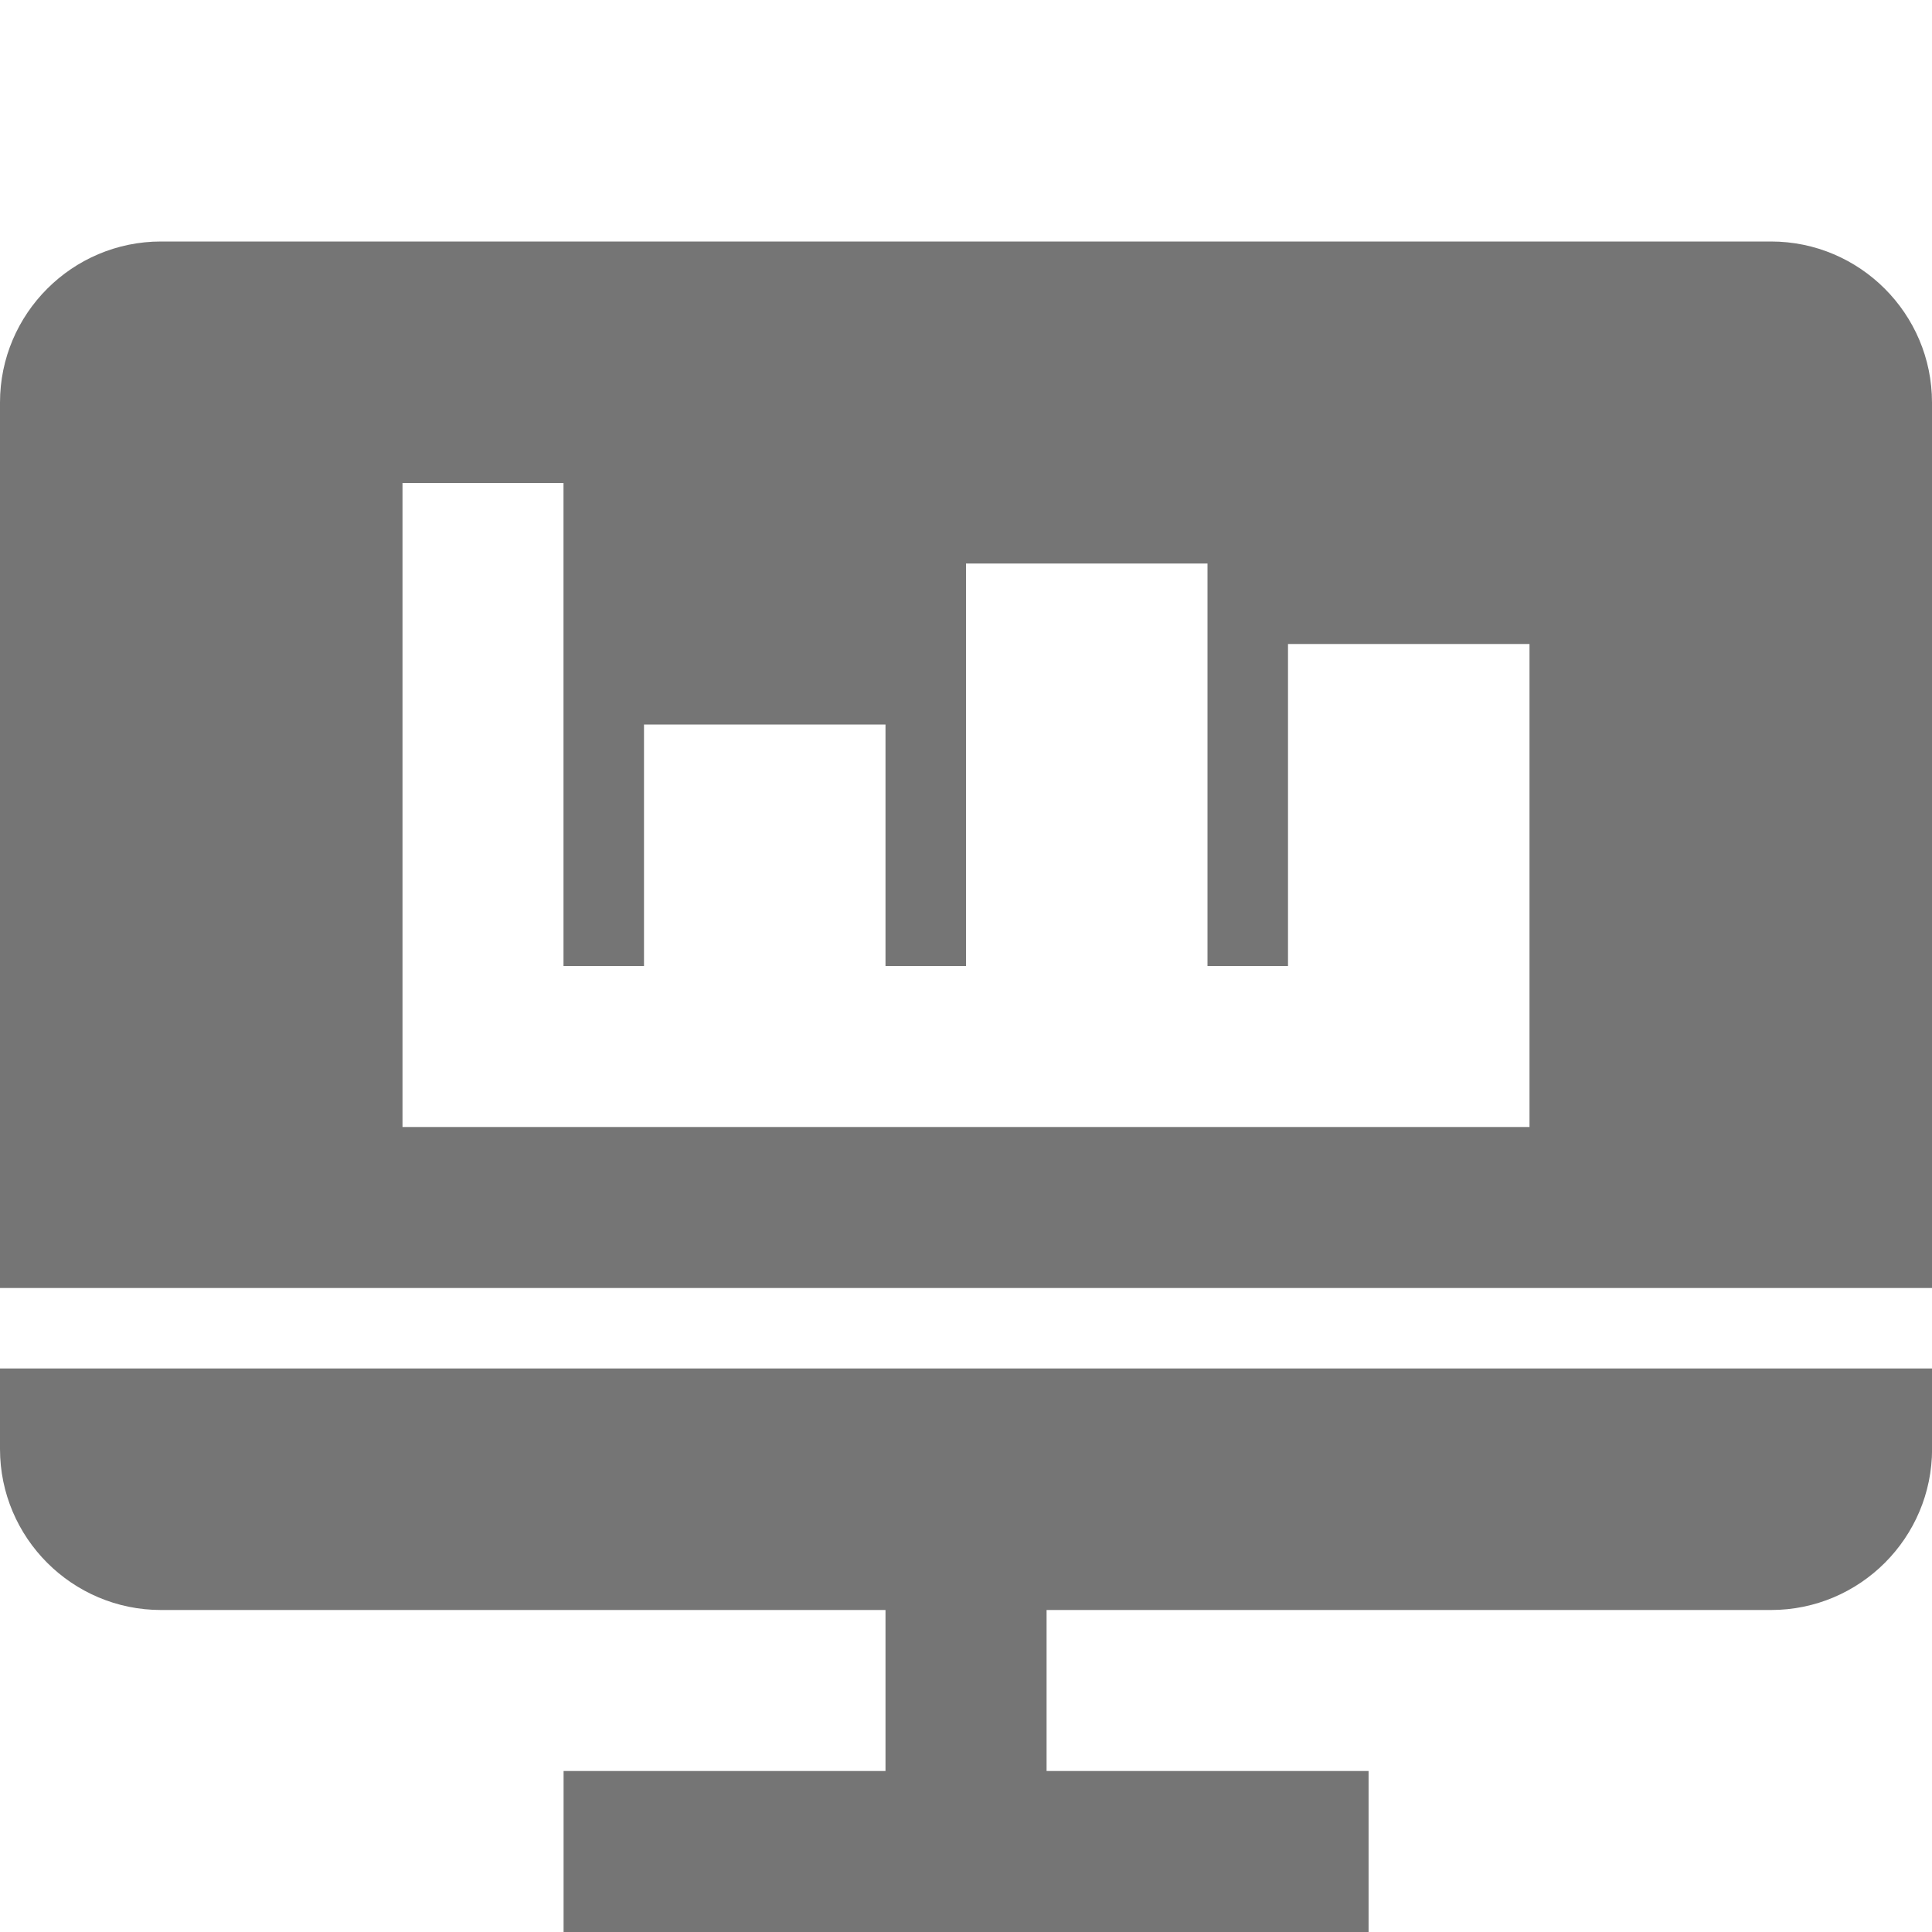 <?xml version="1.0" encoding="utf-8"?>
<!-- Generator: Adobe Illustrator 17.1.0, SVG Export Plug-In . SVG Version: 6.00 Build 0)  -->
<!DOCTYPE svg PUBLIC "-//W3C//DTD SVG 1.1//EN" "http://www.w3.org/Graphics/SVG/1.1/DTD/svg11.dtd">
<svg version="1.1" xmlns="http://www.w3.org/2000/svg" xmlns:xlink="http://www.w3.org/1999/xlink" x="0px" y="0px" width="24px"
	 height="24px" viewBox="0 0 24 24" enable-background="new 0 0 24 24" xml:space="preserve">
<g id="Frame_-_24px">
	<rect fill="none" width="24" height="24"/>
</g>
<g id="Filled_Icons">
	<g>
		<path fill="#757575" d="M22,3H2C0.897,3,0,3.898,0,5v11h24V5C24,3.898,23.103,3,22,3z M19,14h-14V6h2v6h1V9h3v3h1V7h3v5h1V8h3V14z
			"/>
		<path fill="#757575" d="M0,18c0,1.103,0.897,2,2,2h9v2H7.001v2h10v-2h-4v-2h9c1.103,0,2-0.897,2-2v-1H0V18z"/>
	</g>
</g>
</svg>
